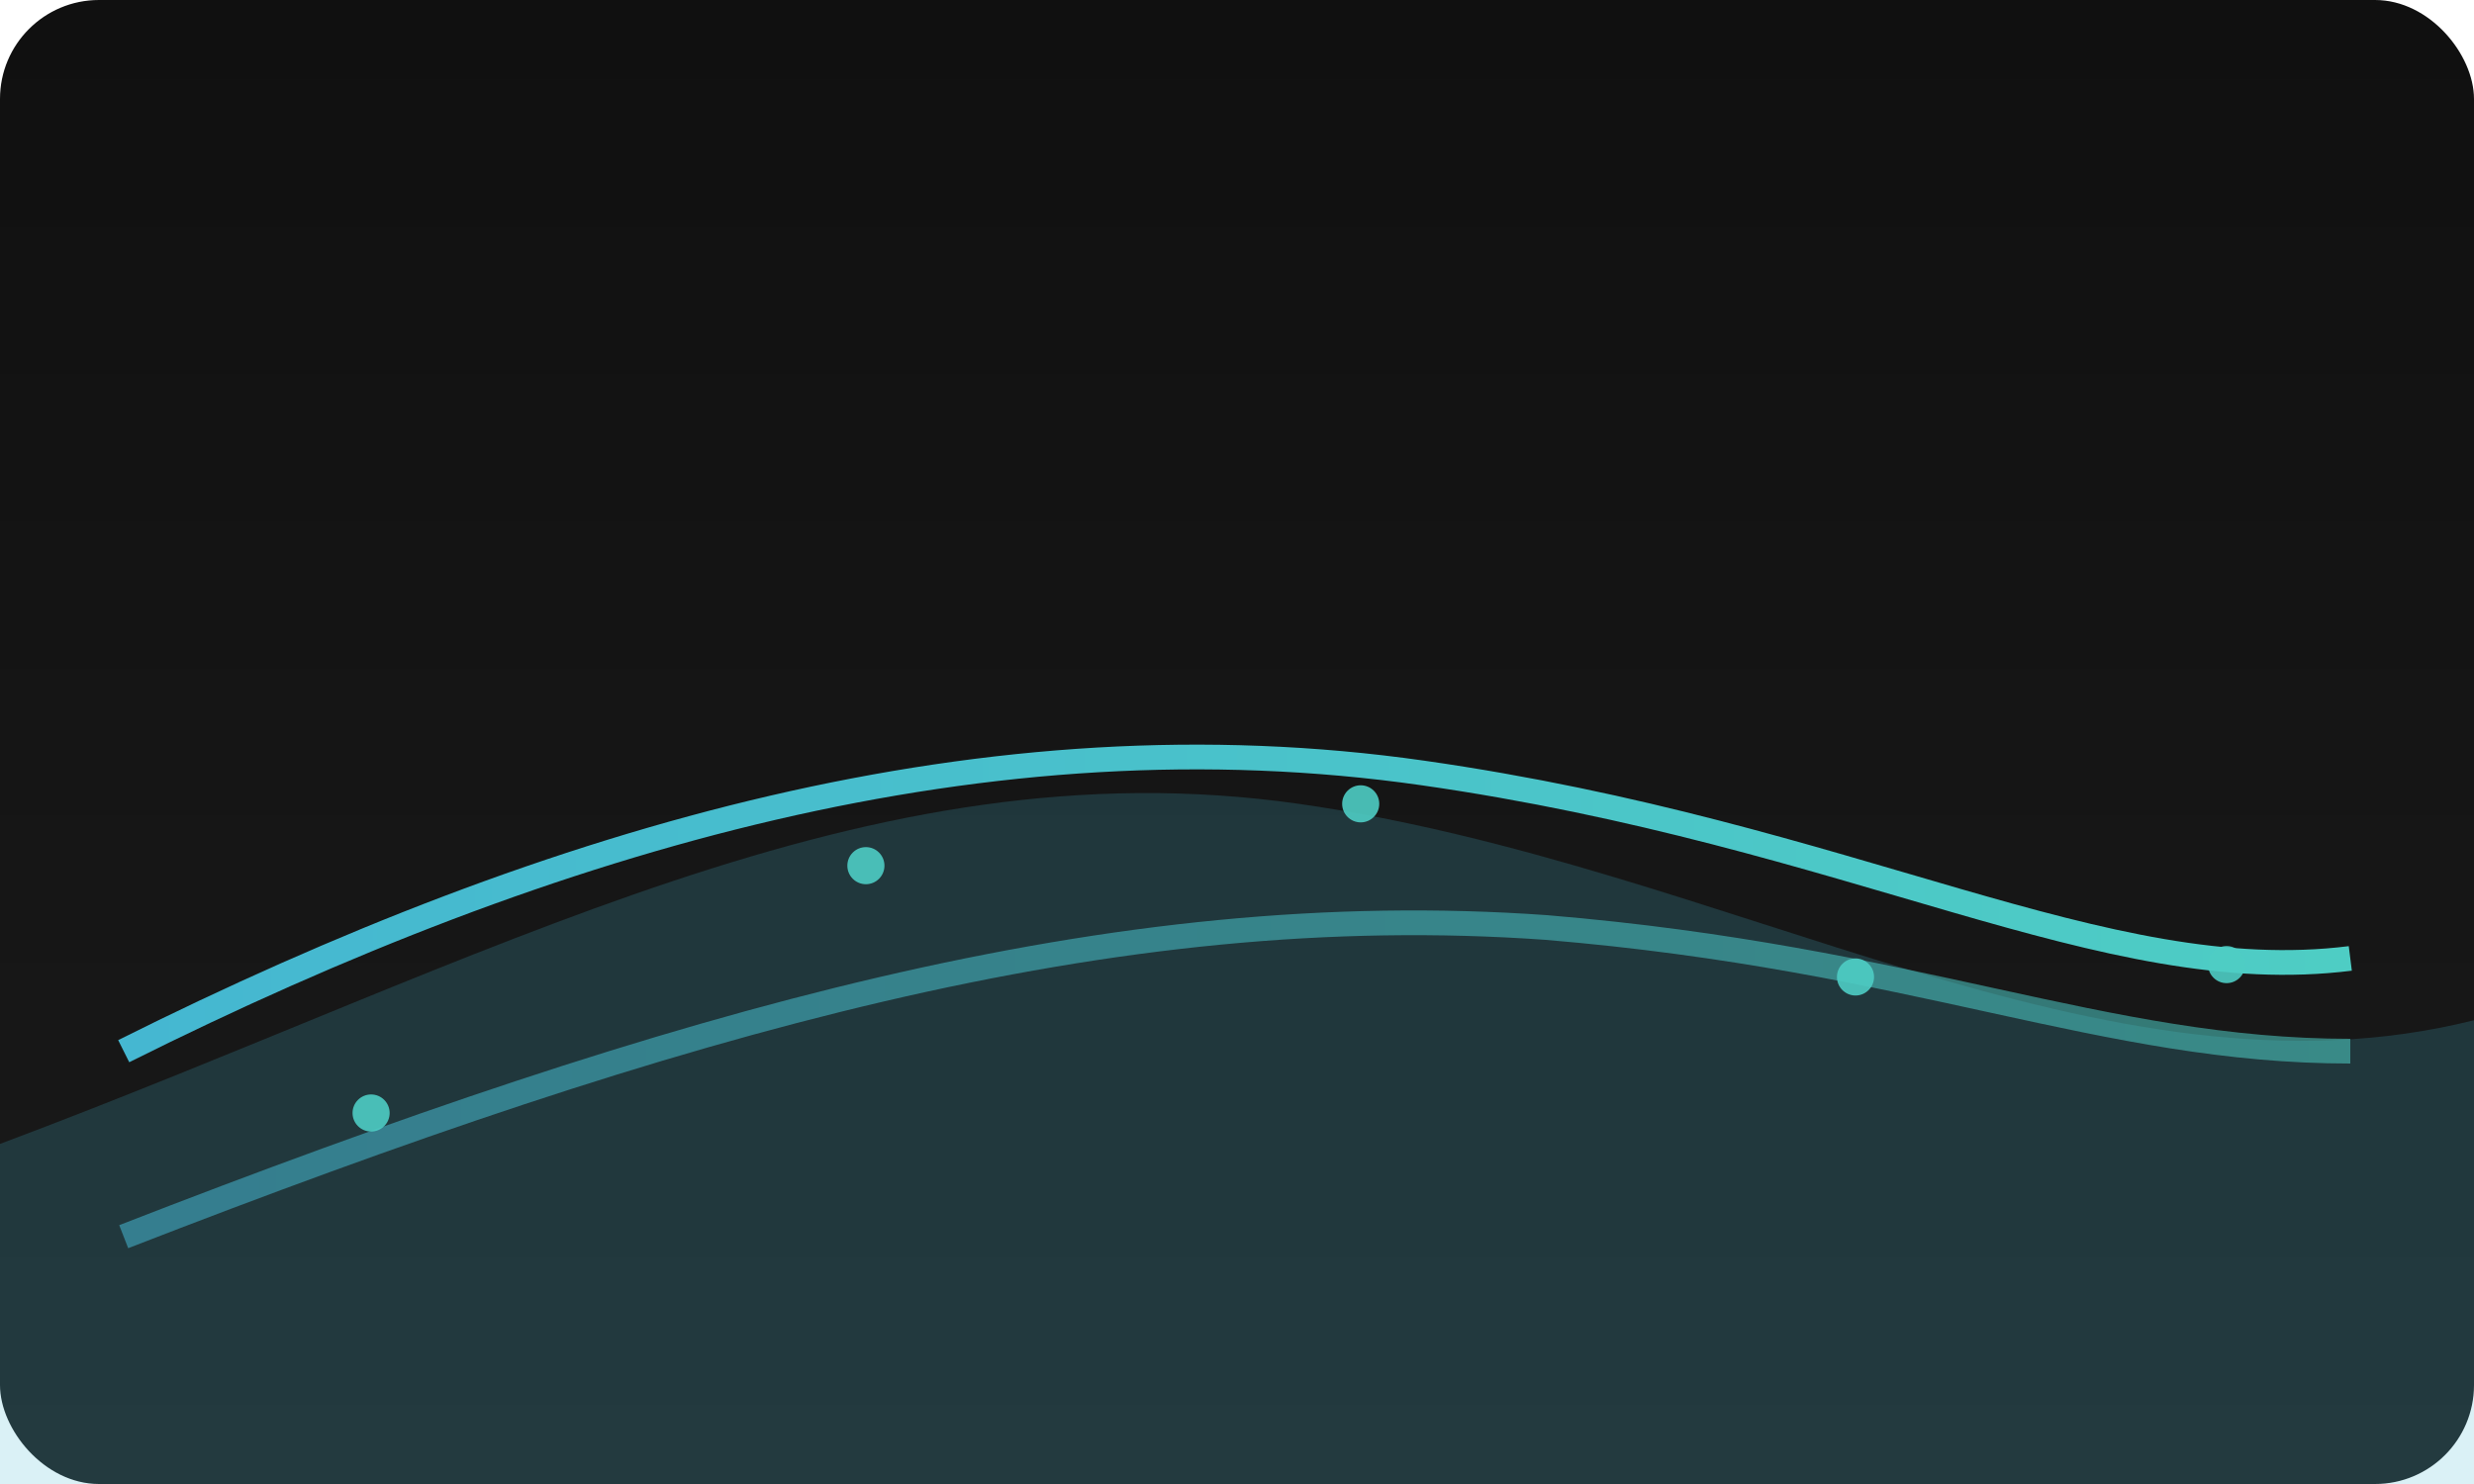 <svg width="400" height="240" viewBox="0 0 400 240" xmlns="http://www.w3.org/2000/svg">
  <defs>
    <linearGradient id="g1" x1="0" y1="0" x2="1" y2="0">
      <stop offset="0%" stop-color="#45b7d1"/>
      <stop offset="100%" stop-color="#4ecdc4"/>
    </linearGradient>
    <linearGradient id="bg" x1="0" y1="0" x2="0" y2="1">
      <stop offset="0%" stop-color="#101010"/>
      <stop offset="100%" stop-color="#1a1a1a"/>
    </linearGradient>
  </defs>
  <rect width="100%" height="100%" rx="16" fill="url(#bg)"/>
  <g opacity="0.2">
    <path d="M0,185 C80,155 140,120 210,130 C280,140 340,180 400,165 L400,240 L0,240 Z" fill="#45b7d1"/>
  </g>
  <g fill="none" stroke="url(#g1)" stroke-width="4">
    <path d="M20,170 C90,135 160,115 230,125 C300,135 340,160 380,155"/>
    <path d="M20,200 C110,165 180,145 250,150 C310,155 340,170 380,170" opacity="0.55"/>
  </g>
  <g fill="#4ecdc4" opacity="0.9">
    <circle cx="60" cy="180" r="3"/>
    <circle cx="140" cy="140" r="3"/>
    <circle cx="220" cy="130" r="3"/>
    <circle cx="300" cy="158" r="3"/>
    <circle cx="360" cy="156" r="3"/>
  </g>
</svg>

